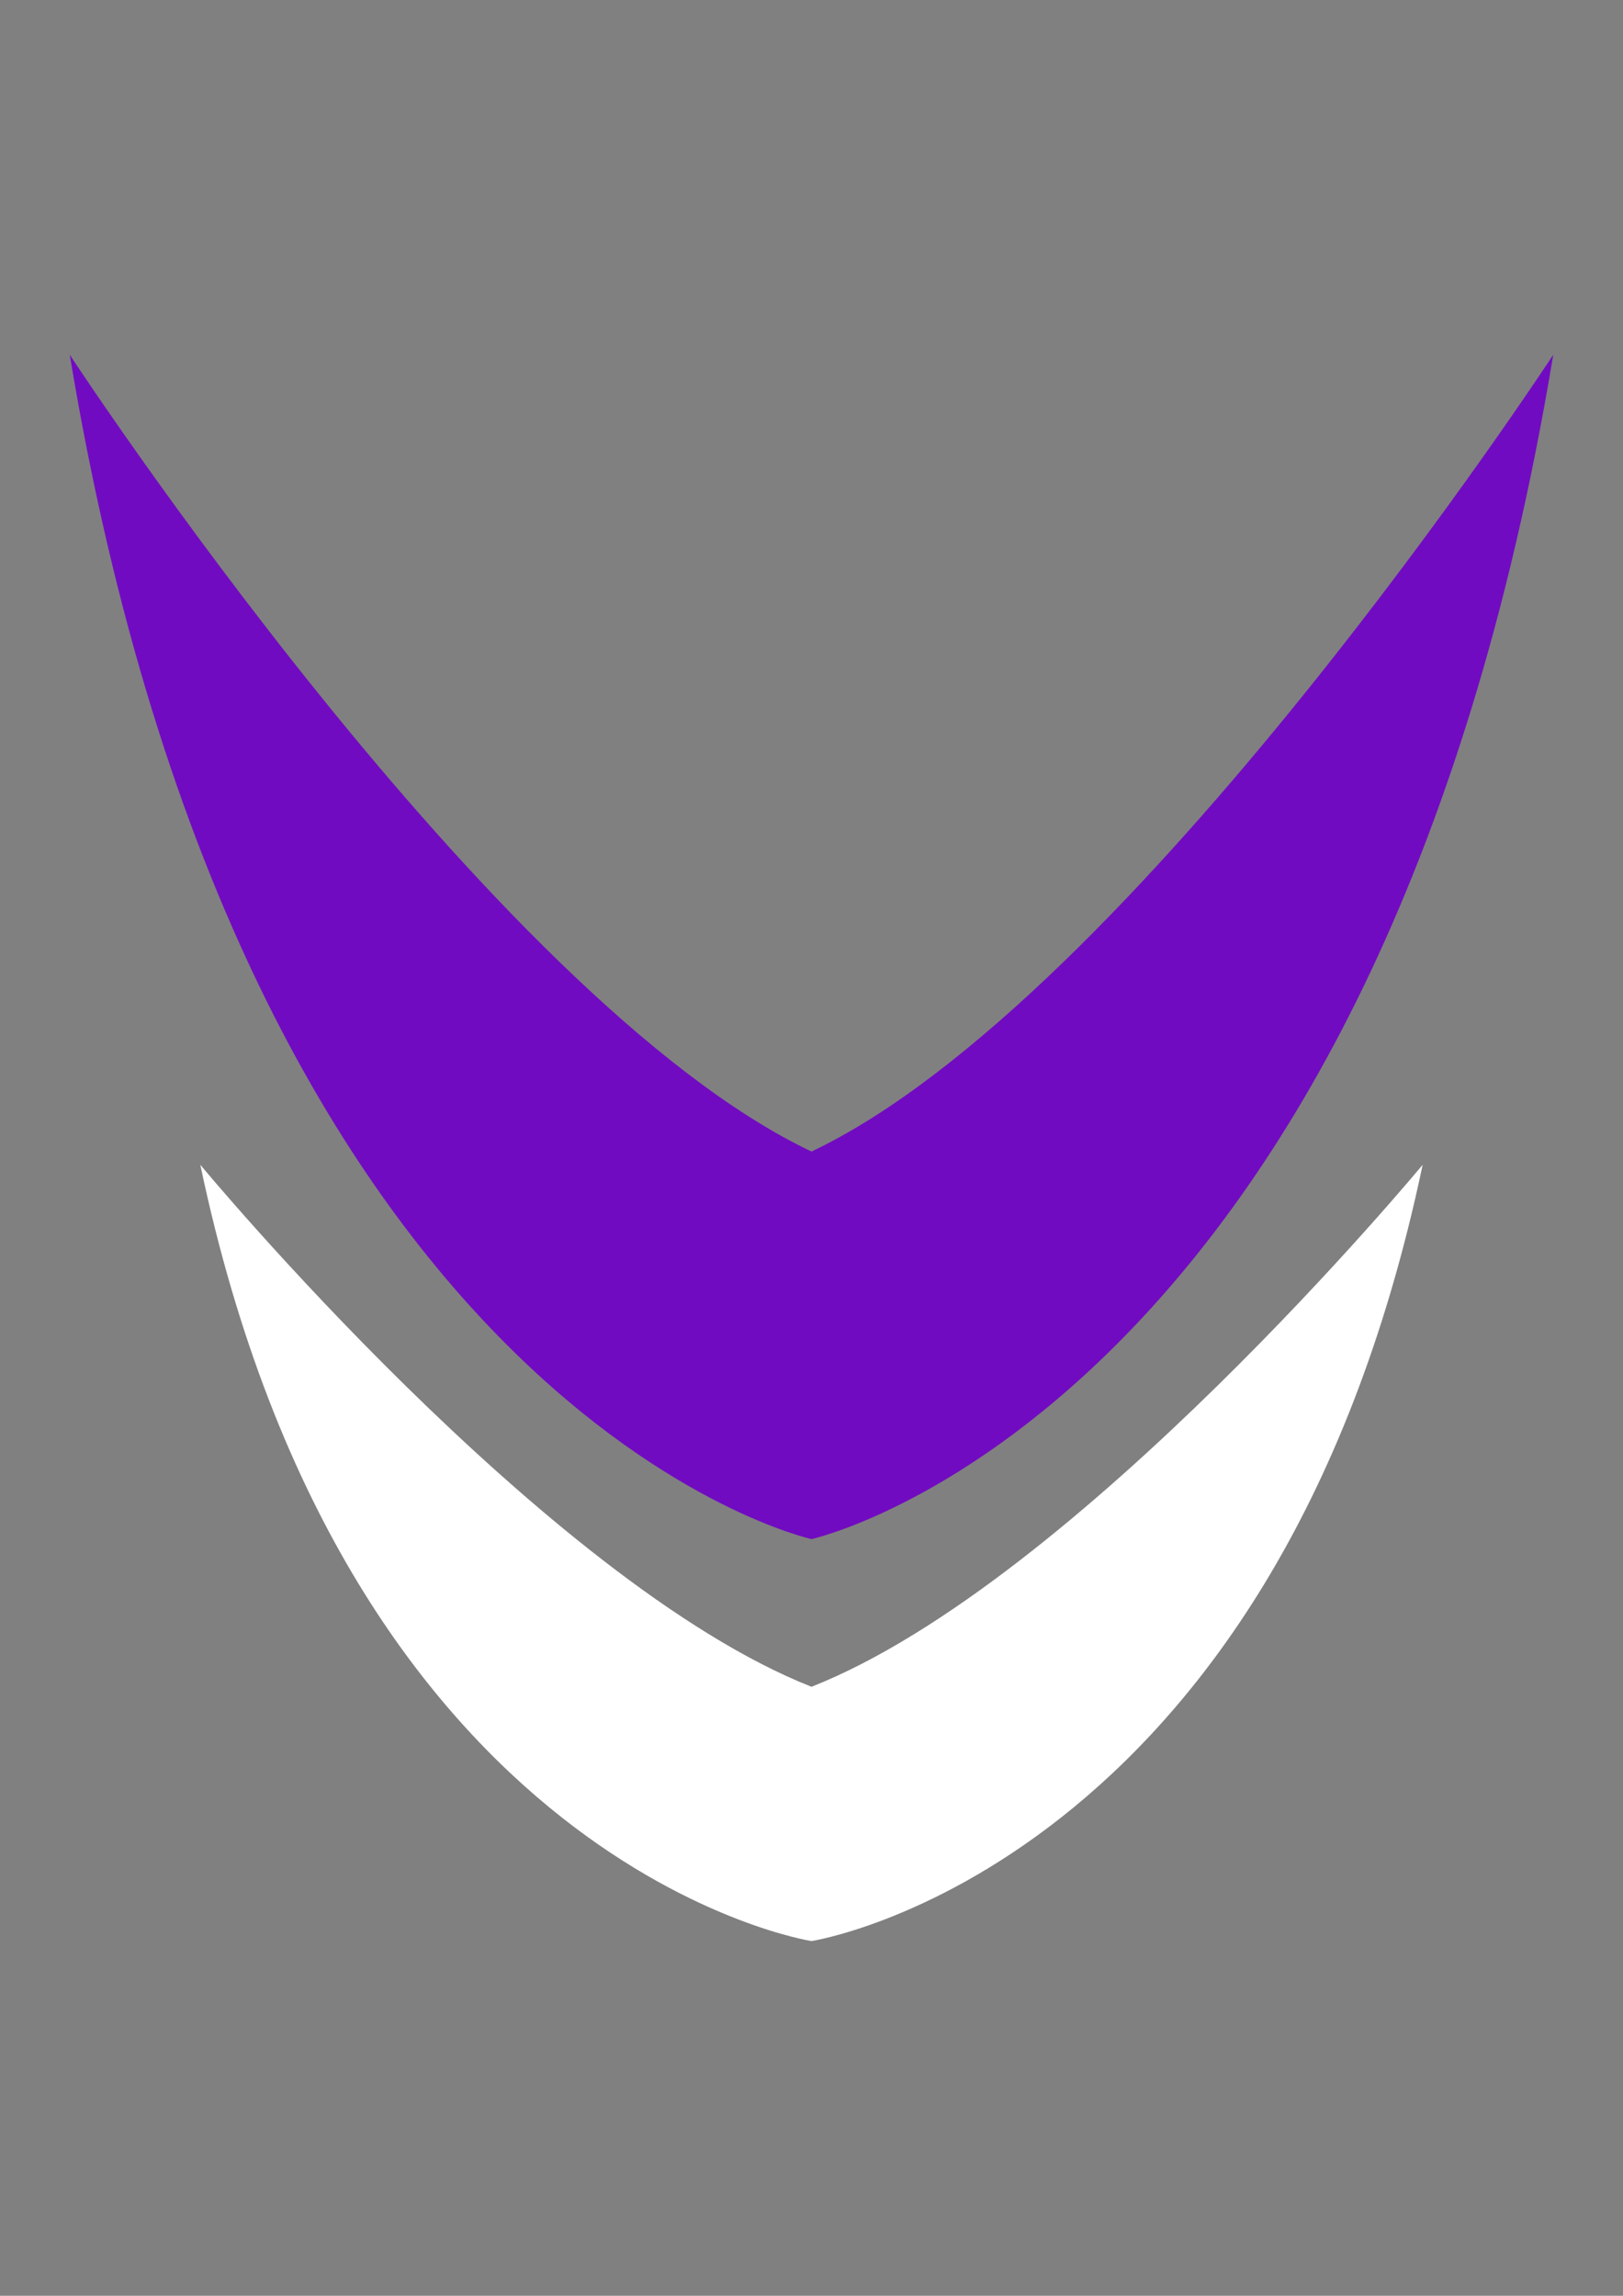 <svg xmlns="http://www.w3.org/2000/svg" viewBox="0 0 595.28 841.89"><rect x="0" y="0" width="595.28" height="841.89" fill="#808080" stroke="none"/><defs><style>.cls-1{fill:#710bc1;}.cls-2{fill:#fff;}</style></defs><g id="Layer_2" data-name="Layer 2"><path class="cls-1" d="M297.64,422.28C180.19,366.55,25.58,130.08,25.58,130.08,90,518.84,297.64,564.4,297.64,564.4S505.31,518.84,569.7,130.08C569.7,130.08,415.09,366.55,297.64,422.28Z"/><path class="cls-2" d="M297.64,618.56C200.07,580,73.47,427.13,73.47,427.13c54.34,258.44,224.17,284.68,224.17,284.68S467.46,685.57,521.8,427.13C521.8,427.13,395.21,580,297.64,618.56Z"/></g></svg>